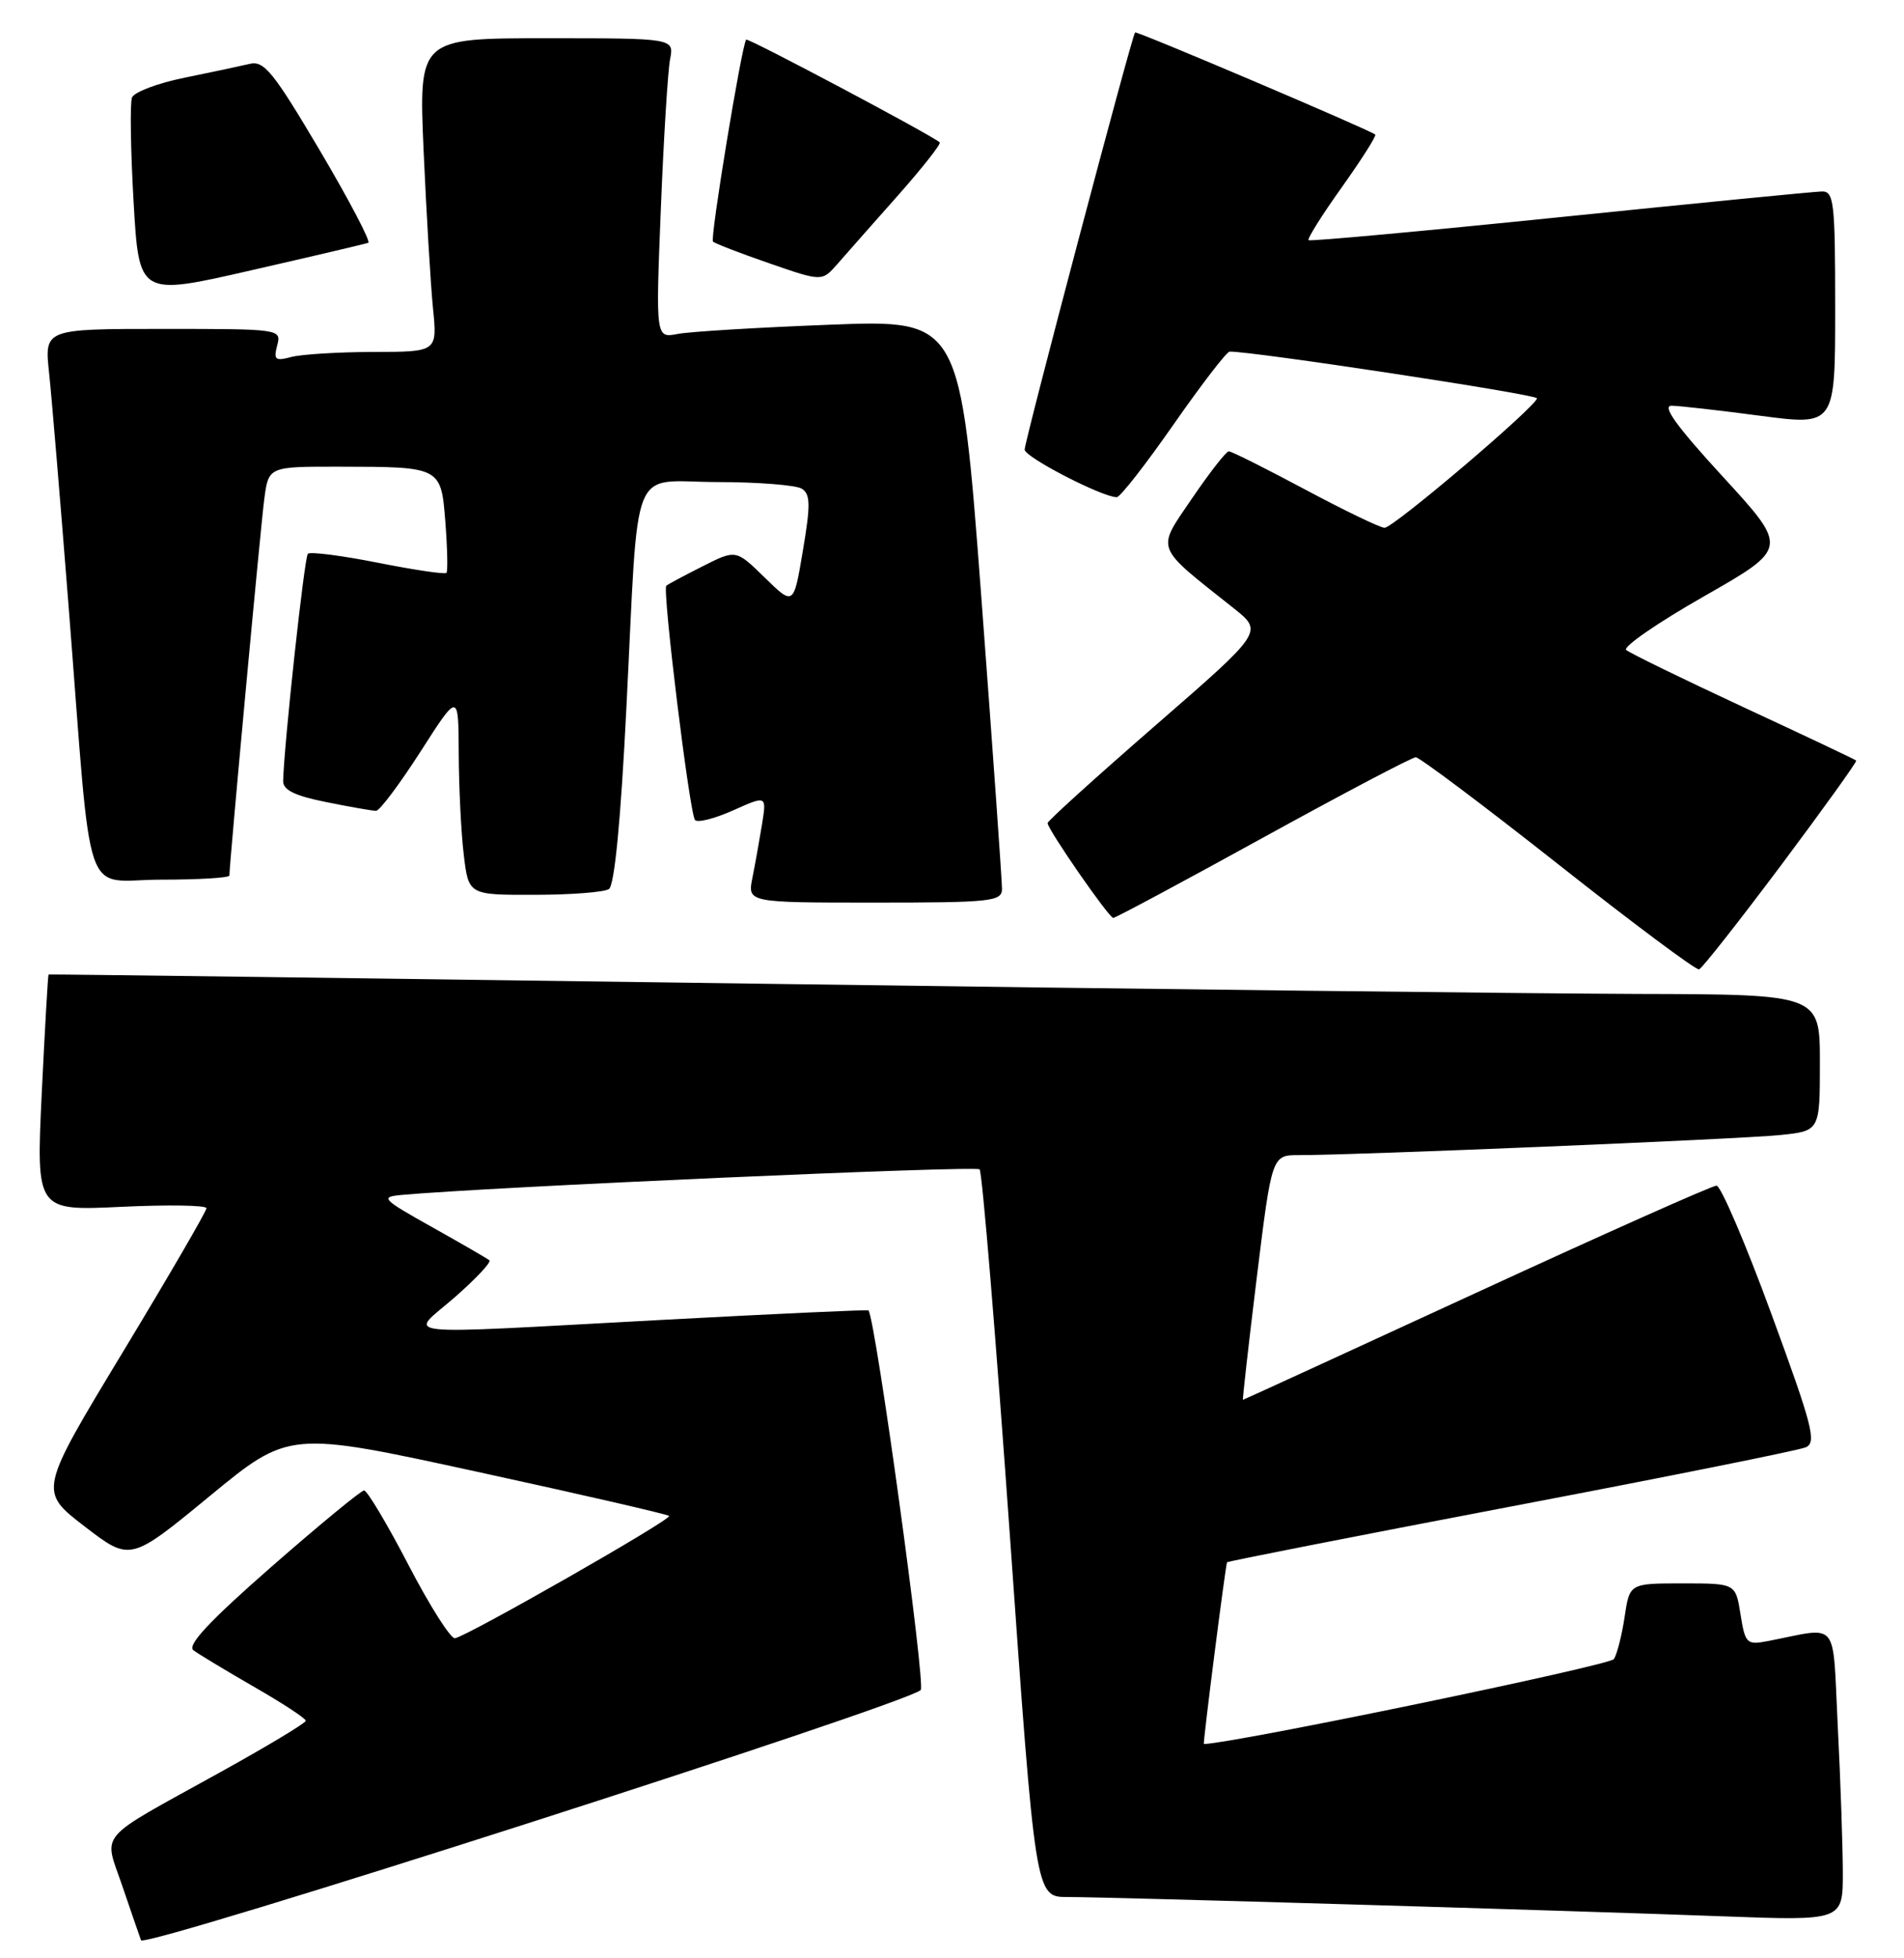 <?xml version="1.0" encoding="UTF-8" standalone="no"?>
<!DOCTYPE svg PUBLIC "-//W3C//DTD SVG 1.1//EN" "http://www.w3.org/Graphics/SVG/1.1/DTD/svg11.dtd" >
<svg xmlns="http://www.w3.org/2000/svg" xmlns:xlink="http://www.w3.org/1999/xlink" version="1.1" viewBox="0 0 249 256">
 <g >
 <path fill="currentColor"
d=" M 120.41 220.94 C 121.09 220.30 114.54 172.70 113.58 171.31 C 113.50 171.20 101.53 171.75 86.97 172.53 C 50.33 174.49 53.50 174.83 59.50 169.57 C 62.25 167.16 64.28 165.00 64.00 164.76 C 63.73 164.53 60.35 162.58 56.50 160.42 C 49.95 156.75 49.69 156.48 52.50 156.22 C 63.29 155.21 127.62 152.36 128.11 152.87 C 128.45 153.22 130.23 174.76 132.07 200.75 C 135.41 248.00 135.41 248.00 139.59 248.00 C 145.11 248.00 205.24 249.77 225.25 250.52 C 241.00 251.11 241.00 251.11 241.00 244.81 C 240.99 241.34 240.70 232.74 240.34 225.70 C 239.61 211.40 240.70 212.71 231.14 214.55 C 228.44 215.07 228.23 214.87 227.62 211.05 C 226.98 207.00 226.98 207.00 220.05 207.00 C 213.12 207.00 213.12 207.00 212.47 211.33 C 212.12 213.72 211.48 216.22 211.07 216.89 C 210.55 217.72 161.47 227.89 157.44 228.00 C 157.28 228.00 160.29 204.46 160.47 204.24 C 160.59 204.10 177.30 200.82 197.59 196.95 C 217.89 193.09 235.24 189.61 236.15 189.21 C 237.60 188.59 237.04 186.43 231.65 171.75 C 228.27 162.54 225.04 155.00 224.48 155.00 C 223.91 155.00 209.78 161.30 193.07 169.00 C 176.36 176.70 162.63 183.00 162.55 183.00 C 162.47 183.00 163.28 175.80 164.36 167.00 C 166.33 151.00 166.33 151.00 169.91 151.01 C 176.93 151.03 227.59 148.92 232.75 148.39 C 238.00 147.86 238.00 147.86 238.00 138.93 C 238.00 130.00 238.00 130.00 214.25 129.94 C 201.19 129.90 149.10 129.30 98.50 128.59 C 47.90 127.89 6.43 127.35 6.35 127.40 C 6.27 127.46 5.87 134.43 5.46 142.90 C 4.73 158.30 4.73 158.30 15.86 157.77 C 21.99 157.48 27.00 157.56 27.00 157.95 C 27.00 158.35 22.07 166.83 16.04 176.80 C 5.07 194.94 5.07 194.94 11.05 199.54 C 17.03 204.14 17.03 204.14 27.41 195.60 C 37.80 187.05 37.80 187.05 62.46 192.42 C 76.03 195.37 87.30 197.97 87.51 198.18 C 87.93 198.60 61.18 213.87 59.50 214.17 C 58.95 214.27 56.21 209.96 53.42 204.59 C 50.63 199.22 48.01 194.84 47.61 194.85 C 47.21 194.86 41.75 199.36 35.48 204.84 C 27.40 211.92 24.43 215.09 25.29 215.74 C 25.96 216.24 29.54 218.40 33.25 220.54 C 36.96 222.67 40.00 224.66 39.99 224.96 C 39.98 225.26 34.89 228.32 28.67 231.76 C 12.39 240.77 13.56 239.40 15.98 246.51 C 17.10 249.80 18.21 253.02 18.44 253.65 C 18.85 254.78 118.40 222.84 120.41 220.94 Z  M 232.95 113.08 C 238.47 105.70 242.88 99.56 242.75 99.43 C 242.61 99.29 235.97 96.15 228.00 92.45 C 220.03 88.74 213.13 85.38 212.67 84.97 C 212.21 84.57 216.79 81.40 222.86 77.95 C 233.88 71.66 233.88 71.66 225.32 62.33 C 219.21 55.68 217.29 53.01 218.63 53.04 C 219.66 53.06 224.89 53.65 230.25 54.36 C 240.00 55.64 240.00 55.64 240.00 40.32 C 240.00 26.38 239.84 25.00 238.25 25.03 C 237.29 25.05 221.88 26.56 204.00 28.39 C 186.12 30.22 171.33 31.57 171.13 31.40 C 170.93 31.23 172.88 28.12 175.48 24.48 C 178.07 20.84 180.04 17.74 179.85 17.59 C 178.95 16.90 148.65 4.02 148.44 4.24 C 148.02 4.69 134.00 57.65 134.00 58.78 C 134.00 59.76 144.15 65.00 146.05 65.00 C 146.49 65.00 149.83 60.72 153.47 55.50 C 157.12 50.27 160.41 45.99 160.80 45.97 C 163.48 45.87 201.00 51.56 201.00 52.07 C 201.00 53.05 182.24 69.00 181.07 69.00 C 180.51 69.00 175.84 66.75 170.69 64.00 C 165.54 61.25 161.05 59.00 160.70 59.00 C 160.36 59.00 158.19 61.78 155.88 65.17 C 151.20 72.07 150.87 71.21 161.37 79.54 C 165.20 82.59 165.20 82.59 151.10 94.84 C 143.35 101.58 137.00 107.32 137.00 107.60 C 137.00 108.42 145.02 120.00 145.59 120.00 C 145.88 120.00 154.70 115.28 165.19 109.50 C 175.68 103.73 184.66 99.00 185.15 99.00 C 185.64 99.00 194.02 105.29 203.77 112.98 C 213.52 120.68 221.81 126.86 222.20 126.73 C 222.58 126.61 227.42 120.46 232.95 113.08 Z  M 131.04 116.25 C 131.05 115.29 129.84 98.14 128.34 78.14 C 125.60 41.79 125.60 41.79 108.55 42.45 C 99.17 42.81 90.21 43.35 88.62 43.66 C 85.75 44.21 85.75 44.21 86.42 27.36 C 86.79 18.09 87.34 9.26 87.63 7.75 C 88.16 5.00 88.16 5.00 71.46 5.00 C 54.76 5.00 54.76 5.00 55.40 19.75 C 55.76 27.86 56.31 37.09 56.62 40.25 C 57.20 46.00 57.20 46.00 48.85 46.01 C 44.26 46.02 39.42 46.32 38.09 46.67 C 36.00 47.23 35.76 47.04 36.25 45.16 C 36.81 43.02 36.70 43.00 21.31 43.00 C 5.80 43.00 5.80 43.00 6.42 48.75 C 6.76 51.91 7.91 65.75 8.99 79.50 C 12.11 119.29 10.65 115.00 21.07 115.00 C 25.98 115.00 30.00 114.76 30.00 114.46 C 30.00 112.90 34.08 68.87 34.56 65.25 C 35.12 61.00 35.12 61.00 44.31 61.01 C 57.73 61.03 57.68 61.01 58.25 68.34 C 58.51 71.73 58.57 74.68 58.39 74.89 C 58.20 75.11 54.17 74.51 49.43 73.57 C 44.69 72.63 40.56 72.10 40.26 72.40 C 39.80 72.87 37.13 97.44 37.03 102.11 C 37.01 103.28 38.56 104.04 42.67 104.86 C 45.78 105.49 48.71 106.00 49.18 106.00 C 49.65 106.00 52.26 102.51 55.00 98.25 C 59.96 90.50 59.96 90.50 59.99 98.50 C 60.01 102.90 60.30 108.86 60.65 111.75 C 61.28 117.00 61.28 117.00 69.89 116.98 C 74.63 116.98 79.01 116.64 79.63 116.23 C 80.36 115.76 81.18 107.32 81.92 92.50 C 83.58 59.64 82.23 63.00 93.80 63.02 C 99.13 63.02 104.11 63.42 104.86 63.89 C 105.99 64.61 106.01 65.99 105.00 71.98 C 103.79 79.20 103.79 79.20 100.02 75.52 C 96.25 71.83 96.25 71.83 91.87 74.04 C 89.47 75.25 87.34 76.39 87.14 76.57 C 86.59 77.06 90.19 106.39 90.89 107.20 C 91.23 107.59 93.47 107.02 95.88 105.94 C 100.26 103.98 100.26 103.98 99.66 107.74 C 99.32 109.81 98.76 112.96 98.40 114.75 C 97.75 118.00 97.75 118.00 114.38 118.00 C 129.53 118.00 131.00 117.85 131.04 116.25 Z  M 48.16 31.74 C 48.52 31.61 45.67 26.17 41.82 19.66 C 35.76 9.42 34.53 7.90 32.66 8.35 C 31.47 8.63 27.63 9.45 24.13 10.16 C 20.63 10.87 17.54 12.04 17.26 12.75 C 16.99 13.47 17.08 19.60 17.47 26.38 C 18.18 38.70 18.18 38.70 32.84 35.34 C 40.90 33.50 47.80 31.88 48.16 31.74 Z  M 117.39 25.60 C 120.63 21.94 123.11 18.80 122.89 18.61 C 121.80 17.64 97.78 4.90 97.58 5.18 C 96.98 6.00 92.84 31.18 93.24 31.58 C 93.49 31.83 96.80 33.11 100.60 34.42 C 107.50 36.81 107.50 36.81 109.50 34.53 C 110.60 33.27 114.15 29.25 117.39 25.60 Z "/>
</g>
</svg>